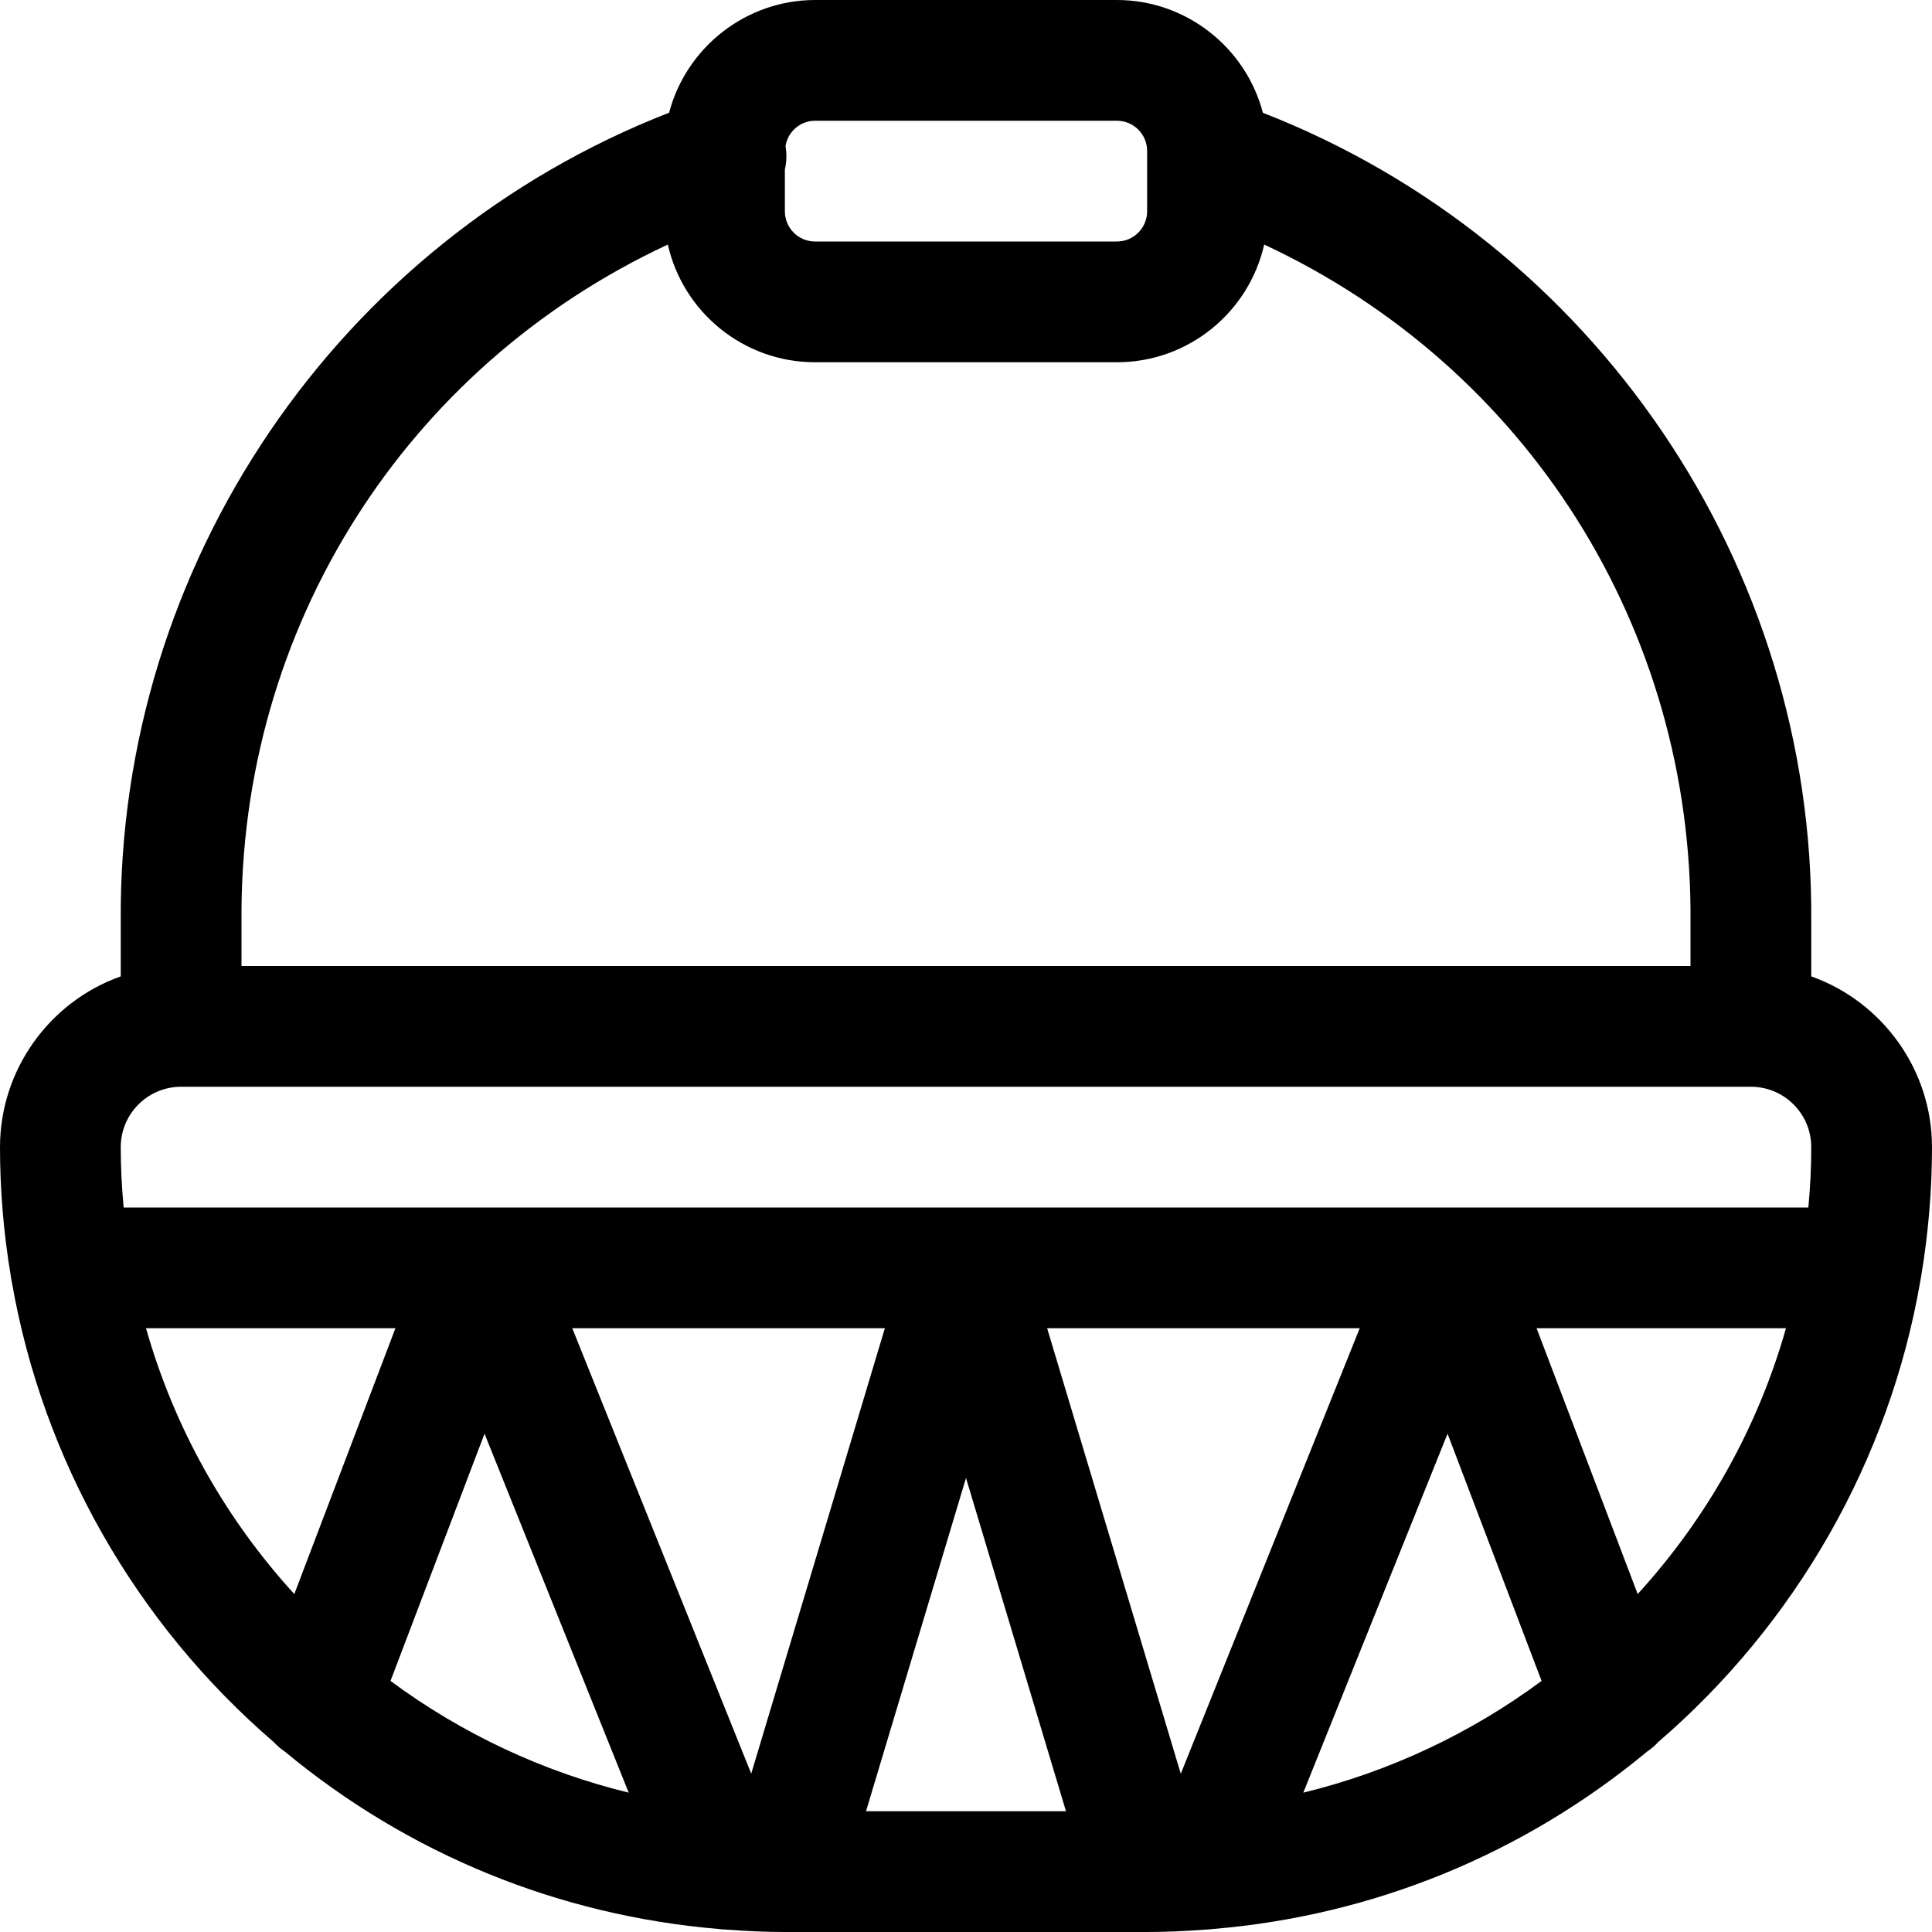 <?xml version="1.0" encoding="utf-8"?>
<!-- Generator: Adobe Illustrator 22.1.0, SVG Export Plug-In . SVG Version: 6.00 Build 0)  -->
<svg version="1.1" id="Regular" xmlns="http://www.w3.org/2000/svg" xmlns:xlink="http://www.w3.org/1999/xlink" x="0px" y="0px"
	 viewBox="0 0 24 24" style="enable-background:new 0 0 24 24;" xml:space="preserve">
<title>tools-kitchen-basket</title>
<g>
	<path d="M9.75,24c-0.228,0-0.472-0.01-0.744-0.031c-0.002,0-0.005,0-0.006,0c-0.019,0-0.046-0.002-0.069-0.006
		c-1.994-0.168-3.856-0.93-5.394-2.205c-0.049-0.033-0.094-0.072-0.135-0.116c-1.716-1.476-2.872-3.507-3.256-5.722
		c-0.006-0.027-0.011-0.054-0.014-0.082C0.045,15.32,0,14.779,0,14.25c0-0.96,0.615-1.808,1.5-2.121v-0.68
		C1.464,7.018,4.193,3.006,8.312,1.4C8.525,0.588,9.268,0,10.125,0h3.75c0.858,0,1.6,0.588,1.813,1.401
		c4.119,1.606,6.849,5.62,6.812,10.055v0.673c0.885,0.314,1.5,1.162,1.5,2.121c0,0.53-0.045,1.07-0.135,1.606
		c-0.002,0.016-0.006,0.039-0.011,0.063c-0.384,2.215-1.54,4.246-3.256,5.722c-0.041,0.045-0.087,0.084-0.136,0.117
		c-1.54,1.277-3.405,2.039-5.396,2.205c-0.022,0.003-0.048,0.006-0.067,0.006c-0.002,0-0.005,0-0.007,0
		C14.721,23.99,14.478,24,14.25,24H9.75z M13.242,22.5L12,18.36l-1.242,4.14H13.242z M4.851,20.881
		c0.887,0.657,1.896,1.129,2.959,1.388L6.019,17.81L4.851,20.881z M16.19,22.269c1.063-0.259,2.073-0.731,2.96-1.388l-1.168-3.071
		L16.19,22.269z M14.668,22.034l2.223-5.534h-3.883L14.668,22.034z M9.332,22.033l1.66-5.533H7.109L9.332,22.033z M1.814,16.5
		c0.348,1.228,0.977,2.354,1.842,3.302L4.912,16.5H1.814z M20.344,19.802c0.865-0.948,1.494-2.074,1.842-3.302h-3.098L20.344,19.802
		z M22.464,15c0.024-0.256,0.036-0.503,0.036-0.75c0-0.414-0.336-0.75-0.75-0.75H2.25c-0.414,0-0.75,0.336-0.75,0.75
		c0,0.243,0.012,0.495,0.036,0.75H22.464z M21,12v-0.55c0.03-3.644-2.033-6.891-5.296-8.412C15.516,3.874,14.767,4.5,13.875,4.5
		h-3.75c-0.892,0-1.641-0.626-1.829-1.462C5.033,4.559,2.97,7.804,3,11.443V12H21z M9.75,2.625C9.75,2.832,9.918,3,10.125,3h3.75
		c0.207,0,0.375-0.168,0.375-0.375v-0.75c0-0.207-0.168-0.375-0.375-0.375h-3.75c-0.183,0-0.337,0.134-0.367,0.313
		C9.775,1.91,9.772,2.01,9.75,2.106V2.625z"/>
</g>
</svg>

